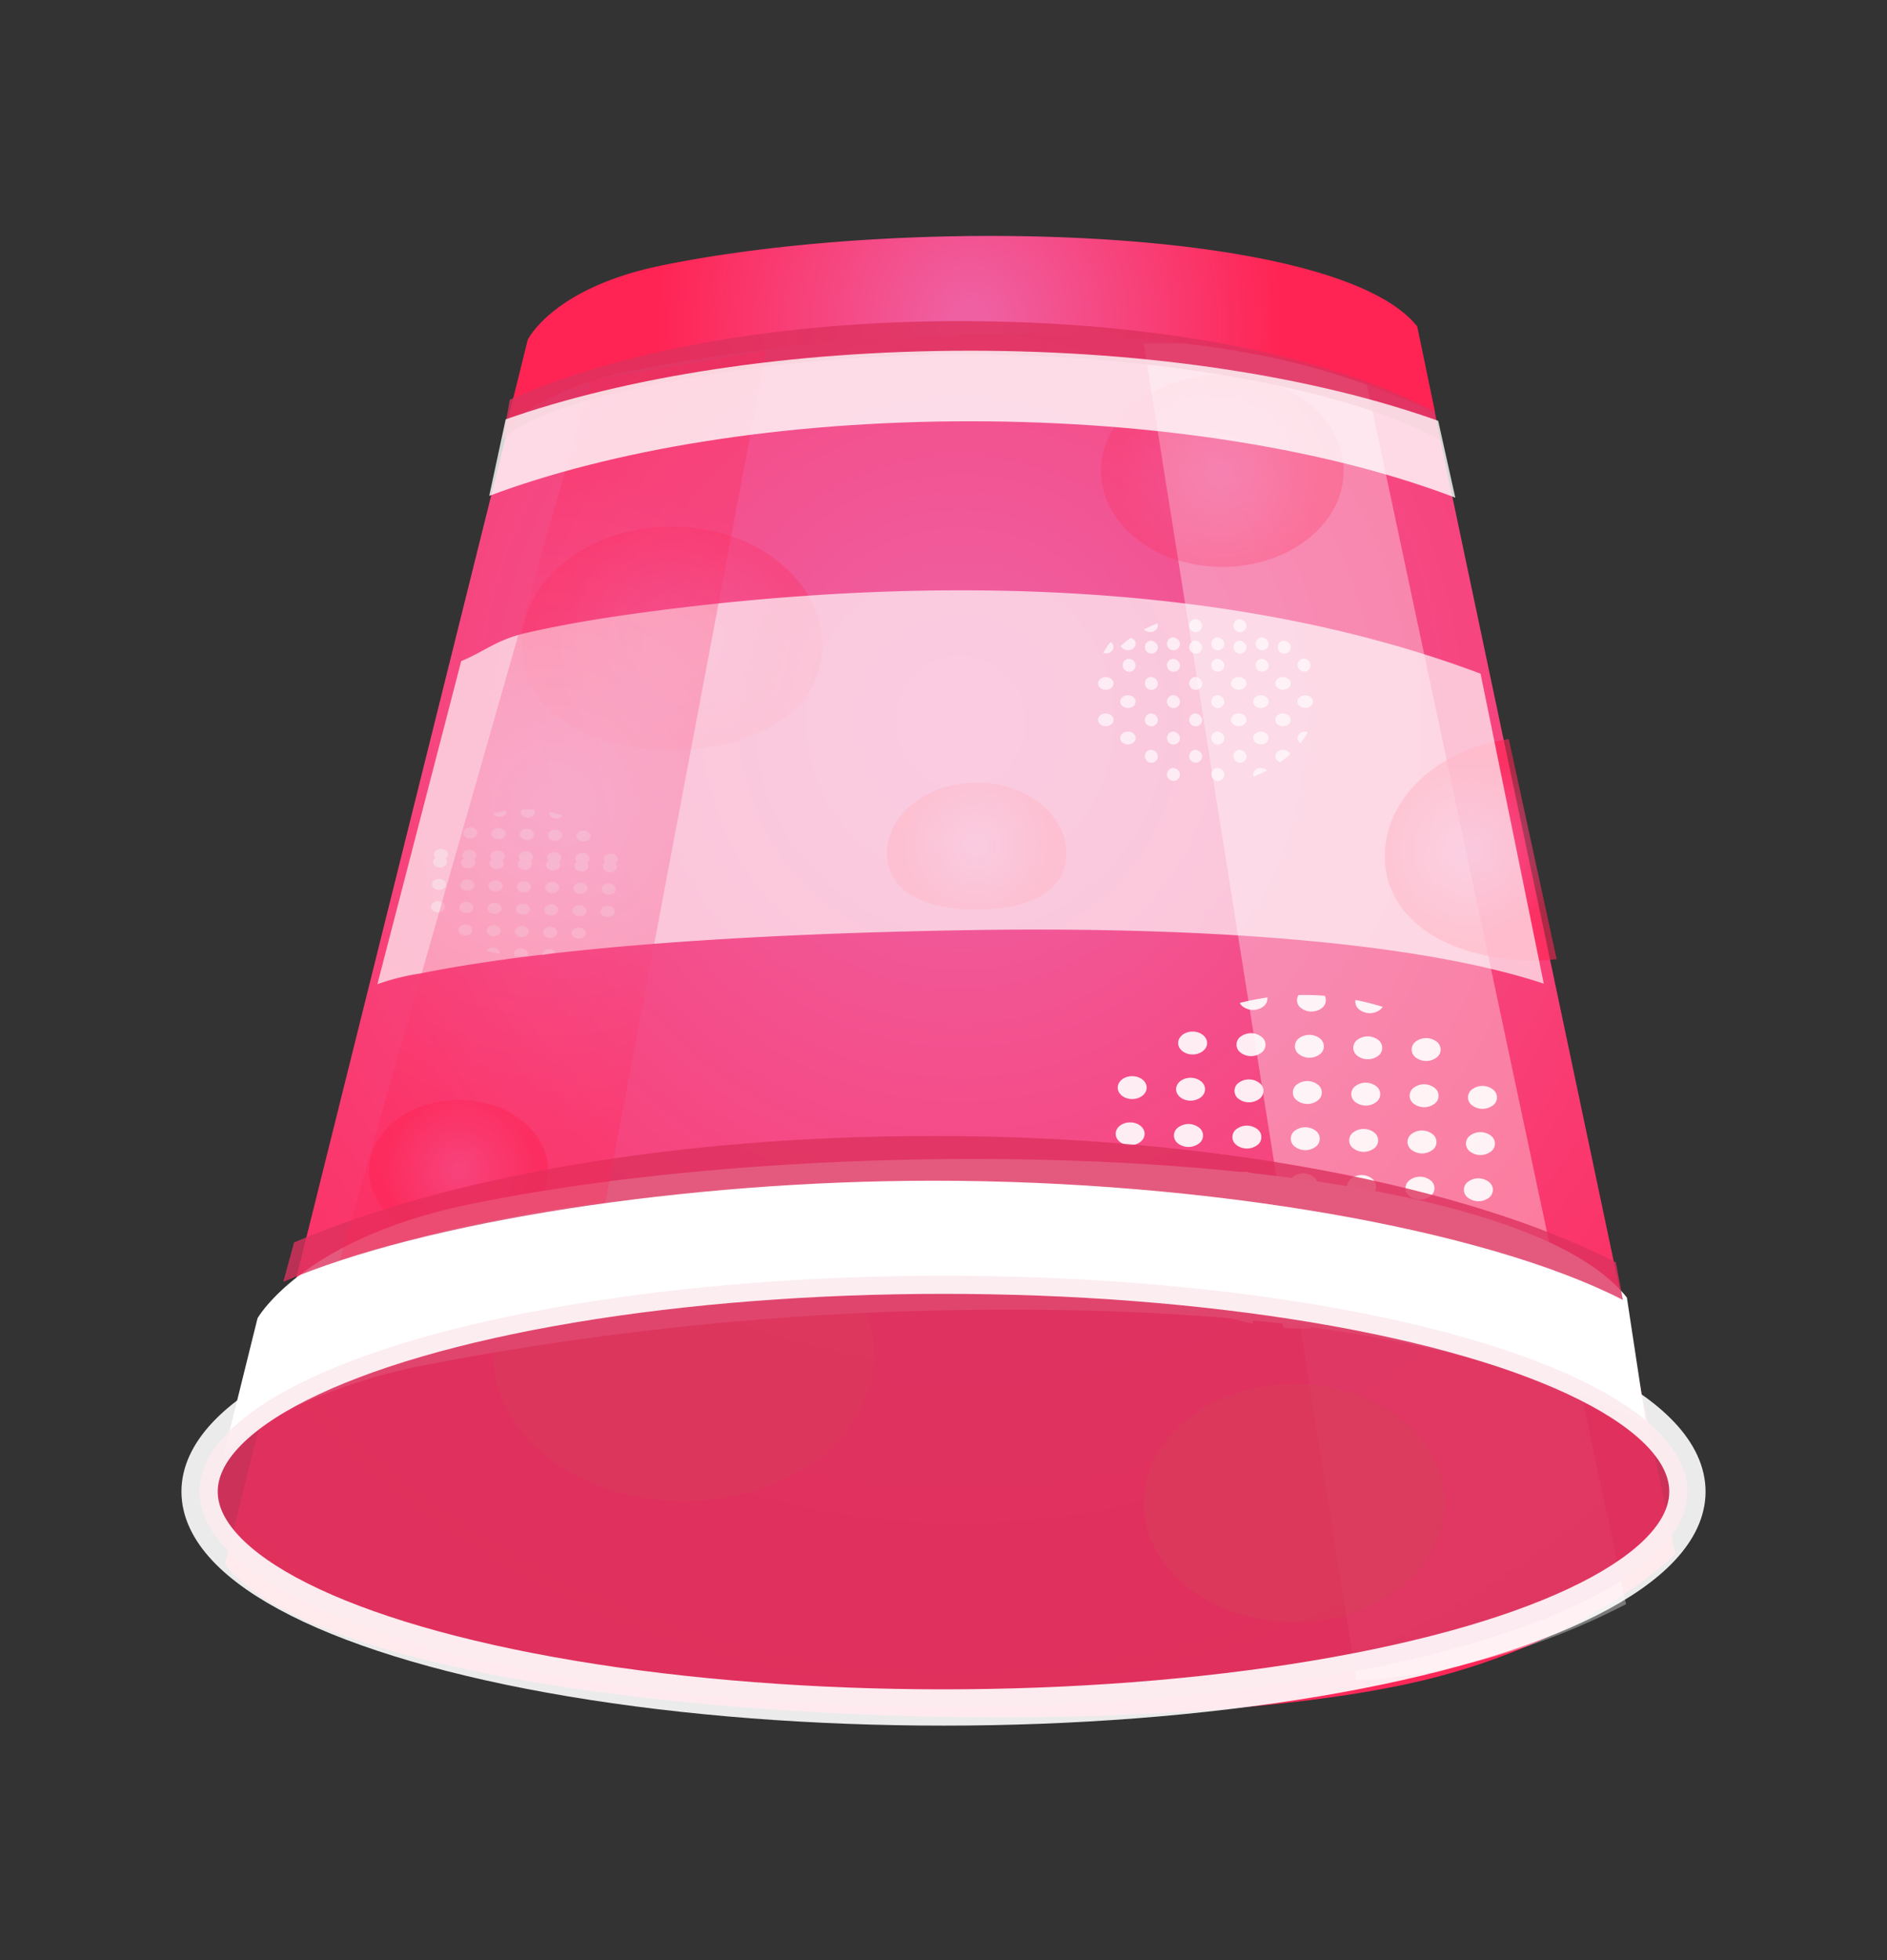 <svg xmlns="http://www.w3.org/2000/svg" xmlns:xlink="http://www.w3.org/1999/xlink" width="104" height="108" viewBox="0 0 104 108"><rect x="0" y="0" width="104" height="108" fill="#333333" stroke="none"/><defs><style>.a{fill:none;}.b{fill:url(#a);}.c{opacity:0.34;}.c,.v{mix-blend-mode:overlay;}.c,.k,.v{isolation:isolate;}.d,.w{fill:#fff;}.e,.k{opacity:0.27;}.f{fill:url(#b);}.g{opacity:0.6;}.h{fill:url(#c);}.i{opacity:0.4;}.j{fill:#9ce019;}.k{mix-blend-mode:multiply;}.l{opacity:0.53;}.m{fill:url(#d);}.n{opacity:0.29;}.o,.w,.y{opacity:0.8;}.o{fill:url(#e);}.p{opacity:0.5;}.q{fill:url(#f);}.r{opacity:0.65;}.s,.x{opacity:0.9;}.t{fill:#e7e8e9;}.u{fill:url(#g);}.v{opacity:0.84;}.x,.z{fill:#dd315e;}.x{stroke:#fff;stroke-miterlimit:10;stroke-width:2px;}.aa{opacity:0.28;fill:url(#h);}</style><radialGradient id="a" cx="0.508" cy="0.273" r="0.864" gradientTransform="translate(0.023) scale(0.953 1)" gradientUnits="objectBoundingBox"><stop offset="0.049" stop-color="#ef60a2"/><stop offset="0.929" stop-color="#ff2453"/></radialGradient><radialGradient id="b" cx="0.5" cy="0.5" r="0.594" gradientTransform="translate(0.129) scale(0.742 1)" xlink:href="#a"/><radialGradient id="c" cx="0.5" cy="0.5" r="0.447" gradientTransform="translate(-0.144) scale(1.289 1)" xlink:href="#a"/><radialGradient id="d" cx="0.5" cy="0.5" r="0.612" gradientTransform="translate(0.146) scale(0.708 1)" xlink:href="#a"/><radialGradient id="e" cx="0.5" cy="0.5" r="0.57" gradientTransform="translate(0.104) scale(0.791 1)" xlink:href="#a"/><radialGradient id="f" cx="0.5" cy="0.5" r="0.57" gradientTransform="translate(0.104) scale(0.791 1)" xlink:href="#a"/><radialGradient id="g" cx="0.5" cy="0.5" r="1.708" gradientTransform="translate(0.394) scale(0.212 1)" xlink:href="#a"/><radialGradient id="h" cx="0.5" cy="0.5" r="0.391" gradientTransform="translate(-0.566) scale(2.132 1)" xlink:href="#a"/></defs><g transform="translate(-614 -836)"><rect class="a" width="104" height="108" transform="translate(614 836)"/><g transform="translate(579.556 715.004)"><path class="b" d="M46.84,207.191l16.887-67.77H112.6l14.187,67.2s-5.074,5.1-14.894,7.184C94.511,217.5,53.426,215.658,46.84,207.191Z"/><g class="c"><path class="d" d="M124.062,209.383l-14.767-69.464H97.479l11.73,73.654a25.242,25.242,0,0,0,3.73-.412A39.06,39.06,0,0,0,124.062,209.383Z"/></g><g class="e"><path class="f" d="M79.761,156.572c0,3.624-3.713,5.74-8.294,5.74s-8.294-2.116-8.294-5.74,3.713-6.563,8.294-6.563S79.761,152.947,79.761,156.572Z"/></g><g class="g"><path class="h" d="M110.77,168.174c0,3.625,3.714,5.741,8.3,5.741a10.416,10.416,0,0,0,1.167-.072L117.6,161.72C113.72,162.267,110.77,164.945,110.77,168.174Z"/></g><g class="i"><ellipse class="j" cx="8.294" cy="6.563" rx="8.294" ry="6.563" transform="translate(97.479 197.251)"/></g><g class="k"><ellipse class="j" cx="10.491" cy="8.067" rx="10.491" ry="8.067" transform="translate(61.628 187.573)"/></g><g class="l"><path class="m" d="M93.215,168.026c0,2.159-2.212,3.088-4.941,3.088s-4.941-.929-4.941-3.088,2.212-3.909,4.941-3.909S93.215,165.867,93.215,168.026Z"/></g><g class="n"><ellipse class="o" cx="6.689" cy="5.292" rx="6.689" ry="5.292" transform="translate(95.121 141.649)"/></g><g class="p"><ellipse class="q" cx="4.941" cy="3.909" rx="4.941" ry="3.909" transform="translate(54.785 181.602)"/></g><g class="r"><path class="d" d="M97.831,155.817a.394.394,0,0,0,.427-.351.3.3,0,0,0-.027-.122,6.75,6.75,0,0,0-.736.337A.464.464,0,0,0,97.831,155.817Z"/><path class="d" d="M100.273,155.114a.358.358,0,1,0,.428.352A.4.4,0,0,0,100.273,155.114Z"/><path class="d" d="M102.716,155.114a.358.358,0,1,0,.428.352A.4.4,0,0,0,102.716,155.114Z"/><path class="d" d="M96.609,156.819a.4.4,0,0,0,.428-.351.361.361,0,0,0-.278-.328,5.752,5.752,0,0,0-.549.451A.432.432,0,0,0,96.609,156.819Z"/><path class="d" d="M99.052,156.117a.358.358,0,1,0,.428.351A.395.395,0,0,0,99.052,156.117Z"/><path class="d" d="M101.494,156.117a.358.358,0,1,0,.428.351A.4.4,0,0,0,101.494,156.117Z"/><path class="d" d="M103.937,156.117a.358.358,0,1,0,.428.351A.4.4,0,0,0,103.937,156.117Z"/><path class="d" d="M95.816,156.649a.333.333,0,0,0-.165-.276,4.9,4.9,0,0,0-.41.6.5.5,0,0,0,.147.023A.4.4,0,0,0,95.816,156.649Z"/><path class="d" d="M97.831,156.3a.358.358,0,1,0,.427.352A.4.4,0,0,0,97.831,156.3Z"/><path class="d" d="M100.273,156.3a.358.358,0,1,0,.428.352A.4.4,0,0,0,100.273,156.3Z"/><path class="d" d="M102.716,156.3a.358.358,0,1,0,.428.352A.4.4,0,0,0,102.716,156.3Z"/><path class="d" d="M105.158,156.3a.358.358,0,1,0,.428.352A.4.4,0,0,0,105.158,156.3Z"/><path class="d" d="M96.609,157.3a.358.358,0,1,0,.428.351A.4.4,0,0,0,96.609,157.3Z"/><path class="d" d="M99.052,157.3a.358.358,0,1,0,.428.351A.395.395,0,0,0,99.052,157.3Z"/><path class="d" d="M101.494,157.3a.358.358,0,1,0,.428.351A.4.4,0,0,0,101.494,157.3Z"/><path class="d" d="M103.937,157.3a.358.358,0,1,0,.428.351A.4.4,0,0,0,103.937,157.3Z"/><path class="d" d="M106.38,158a.358.358,0,1,0-.428-.351A.4.4,0,0,0,106.38,158Z"/><ellipse class="d" cx="0.428" cy="0.351" rx="0.428" ry="0.351" transform="translate(94.96 158.302)"/><path class="d" d="M97.831,158.3a.358.358,0,1,0,.427.351A.395.395,0,0,0,97.831,158.3Z"/><path class="d" d="M100.273,158.3a.358.358,0,1,0,.428.351A.4.4,0,0,0,100.273,158.3Z"/><ellipse class="d" cx="0.428" cy="0.351" rx="0.428" ry="0.351" transform="translate(102.288 158.302)"/><ellipse class="d" cx="0.428" cy="0.351" rx="0.428" ry="0.351" transform="translate(104.73 158.302)"/><ellipse class="d" cx="0.428" cy="0.351" rx="0.428" ry="0.351" transform="translate(96.181 159.304)"/><path class="d" d="M99.052,159.3a.358.358,0,1,0,.428.352A.4.4,0,0,0,99.052,159.3Z"/><path class="d" d="M101.494,159.3a.358.358,0,1,0,.428.352A.4.4,0,0,0,101.494,159.3Z"/><ellipse class="d" cx="0.428" cy="0.351" rx="0.428" ry="0.351" transform="translate(103.509 159.304)"/><ellipse class="d" cx="0.428" cy="0.351" rx="0.428" ry="0.351" transform="translate(105.952 159.304)"/><ellipse class="d" cx="0.428" cy="0.351" rx="0.428" ry="0.351" transform="translate(94.96 160.307)"/><path class="d" d="M97.831,160.307a.358.358,0,1,0,.427.351A.395.395,0,0,0,97.831,160.307Z"/><path class="d" d="M100.273,160.307a.358.358,0,1,0,.428.351A.4.4,0,0,0,100.273,160.307Z"/><ellipse class="d" cx="0.428" cy="0.351" rx="0.428" ry="0.351" transform="translate(102.288 160.307)"/><ellipse class="d" cx="0.428" cy="0.351" rx="0.428" ry="0.351" transform="translate(104.73 160.307)"/><ellipse class="d" cx="0.428" cy="0.351" rx="0.428" ry="0.351" transform="translate(96.181 161.309)"/><path class="d" d="M99.052,161.309a.358.358,0,1,0,.428.352A.395.395,0,0,0,99.052,161.309Z"/><path class="d" d="M101.494,161.309a.358.358,0,1,0,.428.352A.4.4,0,0,0,101.494,161.309Z"/><ellipse class="d" cx="0.428" cy="0.351" rx="0.428" ry="0.351" transform="translate(103.509 161.309)"/><path class="d" d="M105.952,161.661a.332.332,0,0,0,.165.275,5.136,5.136,0,0,0,.41-.6.5.5,0,0,0-.147-.023A.4.4,0,0,0,105.952,161.661Z"/><path class="d" d="M97.831,162.312a.358.358,0,1,0,.427.351A.395.395,0,0,0,97.831,162.312Z"/><path class="d" d="M100.273,162.312a.358.358,0,1,0,.428.351A.4.4,0,0,0,100.273,162.312Z"/><path class="d" d="M102.716,162.312a.358.358,0,1,0,.428.351A.395.395,0,0,0,102.716,162.312Z"/><path class="d" d="M105.158,162.312a.4.4,0,0,0-.428.351.361.361,0,0,0,.279.328,6.038,6.038,0,0,0,.549-.451A.432.432,0,0,0,105.158,162.312Z"/><path class="d" d="M99.052,163.314a.358.358,0,1,0,.428.351A.395.395,0,0,0,99.052,163.314Z"/><path class="d" d="M101.494,163.314a.358.358,0,1,0,.428.351A.4.4,0,0,0,101.494,163.314Z"/><path class="d" d="M103.937,163.314a.4.4,0,0,0-.428.351.29.29,0,0,0,.028.121,6.643,6.643,0,0,0,.736-.336A.465.465,0,0,0,103.937,163.314Z"/></g><g class="s"><path class="d" d="M109.356,176.619a.954.954,0,0,0,1.128.032.663.663,0,0,0,.166-.179,13.981,13.981,0,0,0-1.5-.381A.547.547,0,0,0,109.356,176.619Z"/><path class="d" d="M113.629,178.394a.953.953,0,0,0-1.128-.031.544.544,0,0,0-.04.892.953.953,0,0,0,1.128.031A.544.544,0,0,0,113.629,178.394Z"/><path class="d" d="M116.733,181.03a.951.951,0,0,0-1.127-.031.543.543,0,0,0-.04.892.953.953,0,0,0,1.128.031A.543.543,0,0,0,116.733,181.03Z"/><path class="d" d="M106.139,176.53a.951.951,0,0,0,1.127.031.541.541,0,0,0,.191-.7q-.722-.055-1.447-.04A.532.532,0,0,0,106.139,176.53Z"/><path class="d" d="M110.411,178.3a.951.951,0,0,0-1.128-.032.544.544,0,0,0-.04.892.954.954,0,0,0,1.128.032A.544.544,0,0,0,110.411,178.3Z"/><path class="d" d="M113.516,180.94a.953.953,0,0,0-1.128-.031.544.544,0,0,0-.04.892.954.954,0,0,0,1.128.032A.545.545,0,0,0,113.516,180.94Z"/><path class="d" d="M116.62,183.576a.951.951,0,0,0-1.127-.031.543.543,0,0,0-.04.892.953.953,0,0,0,1.128.031A.543.543,0,0,0,116.62,183.576Z"/><path class="d" d="M104.048,176.471a.562.562,0,0,0,.248-.515,14.261,14.261,0,0,0-1.525.3.638.638,0,0,0,.15.187A.951.951,0,0,0,104.048,176.471Z"/><path class="d" d="M107.193,178.215a.954.954,0,0,0-1.128-.032.544.544,0,0,0-.039.893.951.951,0,0,0,1.127.031A.543.543,0,0,0,107.193,178.215Z"/><path class="d" d="M110.3,180.851a.951.951,0,0,0-1.128-.032.544.544,0,0,0-.04.892.954.954,0,0,0,1.128.032A.544.544,0,0,0,110.3,180.851Z"/><path class="d" d="M113.4,183.486a.953.953,0,0,0-1.128-.031.544.544,0,0,0-.04.892.954.954,0,0,0,1.128.032A.545.545,0,0,0,113.4,183.486Z"/><path class="d" d="M116.507,186.122a.951.951,0,0,0-1.127-.031.543.543,0,0,0-.04.892.953.953,0,0,0,1.128.031A.543.543,0,0,0,116.507,186.122Z"/><path class="d" d="M103.975,178.125a.953.953,0,0,0-1.128-.031.543.543,0,0,0-.039.892.951.951,0,0,0,1.127.031A.543.543,0,0,0,103.975,178.125Z"/><path class="d" d="M107.08,180.761a.954.954,0,0,0-1.128-.032.544.544,0,0,0-.039.893.951.951,0,0,0,1.127.031A.543.543,0,0,0,107.08,180.761Z"/><path class="d" d="M110.185,183.4a.953.953,0,0,0-1.128-.032.544.544,0,0,0-.04.892.953.953,0,0,0,1.128.032A.543.543,0,0,0,110.185,183.4Z"/><path class="d" d="M113.29,186.032a.953.953,0,0,0-1.128-.031.544.544,0,0,0-.04.892.954.954,0,0,0,1.128.032A.545.545,0,0,0,113.29,186.032Z"/><path class="d" d="M115.227,189.529a.953.953,0,0,0,1.128.031.544.544,0,0,0,.04-.892.953.953,0,0,0-1.128-.031A.543.543,0,0,0,115.227,189.529Z"/><ellipse class="d" cx="0.798" cy="0.631" rx="0.798" ry="0.631" transform="translate(99.376 177.834)"/><path class="d" d="M103.862,180.671a.951.951,0,0,0-1.127-.031.543.543,0,0,0-.04.892.953.953,0,0,0,1.128.031A.543.543,0,0,0,103.862,180.671Z"/><path class="d" d="M106.967,183.307a.954.954,0,0,0-1.128-.032.544.544,0,0,0-.039.893.951.951,0,0,0,1.127.031A.543.543,0,0,0,106.967,183.307Z"/><ellipse class="d" cx="0.798" cy="0.631" rx="0.798" ry="0.631" transform="translate(108.69 185.742)"/><ellipse class="d" cx="0.798" cy="0.631" rx="0.798" ry="0.631" transform="translate(111.795 188.378)"/><ellipse class="d" cx="0.798" cy="0.631" rx="0.798" ry="0.631" transform="translate(99.263 180.38)"/><path class="d" d="M103.749,183.217a.951.951,0,0,0-1.127-.031.543.543,0,0,0-.04.892.953.953,0,0,0,1.128.031A.543.543,0,0,0,103.749,183.217Z"/><path class="d" d="M106.854,185.853a.954.954,0,0,0-1.128-.032.544.544,0,0,0-.039.893.951.951,0,0,0,1.127.031A.543.543,0,0,0,106.854,185.853Z"/><ellipse class="d" cx="0.798" cy="0.631" rx="0.798" ry="0.631" transform="translate(108.577 188.288)"/><ellipse class="d" cx="0.798" cy="0.631" rx="0.798" ry="0.631" transform="translate(111.682 190.924)"/><ellipse class="d" cx="0.798" cy="0.631" rx="0.798" ry="0.631" transform="translate(96.045 180.291)"/><path class="d" d="M100.531,183.127A.951.951,0,0,0,99.4,183.1a.543.543,0,0,0-.04.892.954.954,0,0,0,1.128.032A.544.544,0,0,0,100.531,183.127Z"/><path class="d" d="M103.636,185.763a.951.951,0,0,0-1.127-.031.543.543,0,0,0-.04.892.953.953,0,0,0,1.128.031A.543.543,0,0,0,103.636,185.763Z"/><ellipse class="d" cx="0.798" cy="0.631" rx="0.798" ry="0.631" transform="translate(105.36 188.198)"/><ellipse class="d" cx="0.798" cy="0.631" rx="0.798" ry="0.631" transform="translate(108.464 190.834)"/><ellipse class="d" cx="0.798" cy="0.631" rx="0.798" ry="0.631" transform="translate(95.932 182.837)"/><path class="d" d="M100.418,185.673a.951.951,0,0,0-1.127-.031.543.543,0,0,0-.04.892.954.954,0,0,0,1.128.032A.544.544,0,0,0,100.418,185.673Z"/><path class="d" d="M103.523,188.309a.951.951,0,0,0-1.127-.031.543.543,0,0,0-.04.892.953.953,0,0,0,1.128.031A.543.543,0,0,0,103.523,188.309Z"/><ellipse class="d" cx="0.798" cy="0.631" rx="0.798" ry="0.631" transform="translate(105.247 190.744)"/><path class="d" d="M108.605,193.549a.564.564,0,0,0-.247.516,14.246,14.246,0,0,0,1.524-.3.627.627,0,0,0-.149-.186A.954.954,0,0,0,108.605,193.549Z"/><path class="d" d="M97.2,185.584a.953.953,0,0,0-1.128-.032.544.544,0,0,0-.04.892.953.953,0,0,0,1.128.032A.544.544,0,0,0,97.2,185.584Z"/><path class="d" d="M100.305,188.219a.951.951,0,0,0-1.127-.031.543.543,0,0,0-.04.892.954.954,0,0,0,1.128.032A.544.544,0,0,0,100.305,188.219Z"/><path class="d" d="M103.41,190.855a.951.951,0,0,0-1.127-.031.543.543,0,0,0-.04.892.953.953,0,0,0,1.128.031A.543.543,0,0,0,103.41,190.855Z"/><path class="d" d="M106.515,193.491a.953.953,0,0,0-1.128-.031.541.541,0,0,0-.191.7q.722.056,1.448.04A.533.533,0,0,0,106.515,193.491Z"/><path class="d" d="M97.088,188.13a.954.954,0,0,0-1.128-.032.544.544,0,0,0-.04.892.951.951,0,0,0,1.128.032A.544.544,0,0,0,97.088,188.13Z"/><path class="d" d="M100.192,190.765a.951.951,0,0,0-1.127-.031.543.543,0,0,0-.04.892.954.954,0,0,0,1.128.032A.544.544,0,0,0,100.192,190.765Z"/><path class="d" d="M103.3,193.4a.951.951,0,0,0-1.127-.031.646.646,0,0,0-.166.178,13.971,13.971,0,0,0,1.494.382A.546.546,0,0,0,103.3,193.4Z"/></g><g class="i"><path class="t" d="M64.813,165.992a.461.461,0,0,0,.546.015.328.328,0,0,0,.081-.086,6.578,6.578,0,0,0-.725-.185A.263.263,0,0,0,64.813,165.992Z"/><path class="t" d="M66.883,166.852a.462.462,0,0,0-.547-.015.263.263,0,0,0-.019.432.461.461,0,0,0,.547.015A.263.263,0,0,0,66.883,166.852Z"/><path class="t" d="M68.387,168.129a.462.462,0,0,0-.546-.015.263.263,0,0,0-.019.432.461.461,0,0,0,.546.016A.264.264,0,0,0,68.387,168.129Z"/><path class="t" d="M63.253,165.948a.462.462,0,0,0,.547.016.263.263,0,0,0,.092-.341q-.349-.027-.7-.019A.257.257,0,0,0,63.253,165.948Z"/><path class="t" d="M65.324,166.809a.462.462,0,0,0-.547-.016.264.264,0,0,0-.019.433.462.462,0,0,0,.546.015A.263.263,0,0,0,65.324,166.809Z"/><path class="t" d="M66.828,168.086a.459.459,0,0,0-.546-.015.263.263,0,0,0-.02.432.462.462,0,0,0,.547.015A.263.263,0,0,0,66.828,168.086Z"/><path class="t" d="M68.333,168.541a.464.464,0,0,0-.547-.015.263.263,0,0,0-.019.432.461.461,0,0,0,.546.016A.264.264,0,0,0,68.333,168.541Z"/><path class="t" d="M62.24,165.92a.269.269,0,0,0,.12-.249,6.544,6.544,0,0,0-.738.144.3.3,0,0,0,.072.09A.461.461,0,0,0,62.24,165.92Z"/><path class="t" d="M63.764,166.765a.461.461,0,0,0-.546-.015.263.263,0,0,0-.019.432.459.459,0,0,0,.546.015A.263.263,0,0,0,63.764,166.765Z"/><path class="t" d="M65.269,168.042a.464.464,0,0,0-.547-.015.264.264,0,0,0-.019.433.464.464,0,0,0,.547.015A.264.264,0,0,0,65.269,168.042Z"/><path class="t" d="M66.773,168.5a.459.459,0,0,0-.546-.015.263.263,0,0,0-.019.432.461.461,0,0,0,.546.015A.263.263,0,0,0,66.773,168.5Z"/><path class="t" d="M68.278,169.775a.462.462,0,0,0-.547-.015.263.263,0,0,0-.019.432.461.461,0,0,0,.547.015A.263.263,0,0,0,68.278,169.775Z"/><path class="t" d="M62.205,166.722a.462.462,0,0,0-.547-.016.264.264,0,0,0-.019.433.464.464,0,0,0,.547.015A.263.263,0,0,0,62.205,166.722Z"/><path class="t" d="M63.709,168a.459.459,0,0,0-.546-.015.263.263,0,0,0-.019.432.461.461,0,0,0,.546.015A.263.263,0,0,0,63.709,168Z"/><path class="t" d="M65.214,168.454a.462.462,0,0,0-.546-.015.263.263,0,0,0-.02.432.462.462,0,0,0,.547.016A.264.264,0,0,0,65.214,168.454Z"/><path class="t" d="M66.719,169.732a.462.462,0,0,0-.547-.016.264.264,0,0,0-.019.433.462.462,0,0,0,.546.015A.263.263,0,0,0,66.719,169.732Z"/><path class="t" d="M67.657,171.426a.462.462,0,0,0,.547.015.263.263,0,0,0,.019-.432.459.459,0,0,0-.546-.015A.263.263,0,0,0,67.657,171.426Z"/><ellipse class="t" cx="0.387" cy="0.306" rx="0.387" ry="0.306" transform="translate(59.976 166.581)"/><path class="t" d="M62.15,167.955a.462.462,0,0,0-.546-.015.264.264,0,0,0-.019.433.462.462,0,0,0,.546.015A.264.264,0,0,0,62.15,167.955Z"/><path class="t" d="M63.655,168.411a.461.461,0,0,0-.547-.015.263.263,0,0,0-.019.432.462.462,0,0,0,.547.015A.263.263,0,0,0,63.655,168.411Z"/><ellipse class="t" cx="0.387" cy="0.306" rx="0.387" ry="0.306" transform="translate(64.49 169.591)"/><ellipse class="t" cx="0.387" cy="0.306" rx="0.387" ry="0.306" transform="translate(65.994 170.868)"/><ellipse class="t" cx="0.387" cy="0.306" rx="0.387" ry="0.306" transform="translate(59.921 167.815)"/><path class="t" d="M62.1,168.367a.462.462,0,0,0-.546-.015.263.263,0,0,0-.019.432.461.461,0,0,0,.546.016A.264.264,0,0,0,62.1,168.367Z"/><path class="t" d="M63.6,169.645a.461.461,0,0,0-.546-.016.264.264,0,0,0-.02.433.464.464,0,0,0,.547.015A.263.263,0,0,0,63.6,169.645Z"/><ellipse class="t" cx="0.387" cy="0.306" rx="0.387" ry="0.306" transform="translate(64.435 170.825)"/><ellipse class="t" cx="0.387" cy="0.306" rx="0.387" ry="0.306" transform="translate(65.94 172.102)"/><ellipse class="t" cx="0.387" cy="0.306" rx="0.387" ry="0.306" transform="translate(58.362 167.771)"/><path class="t" d="M60.536,168.324a.459.459,0,0,0-.546-.015.263.263,0,0,0-.02.432.462.462,0,0,0,.547.015A.263.263,0,0,0,60.536,168.324Z"/><path class="t" d="M62.041,169.6a.464.464,0,0,0-.547-.015.263.263,0,0,0-.019.432.459.459,0,0,0,.546.015A.263.263,0,0,0,62.041,169.6Z"/><ellipse class="t" cx="0.387" cy="0.306" rx="0.387" ry="0.306" transform="translate(62.876 170.781)"/><ellipse class="t" cx="0.387" cy="0.306" rx="0.387" ry="0.306" transform="translate(64.38 172.058)"/><ellipse class="t" cx="0.387" cy="0.306" rx="0.387" ry="0.306" transform="translate(58.307 168.183)"/><path class="t" d="M60.481,169.558a.461.461,0,0,0-.546-.016.264.264,0,0,0-.019.433.462.462,0,0,0,.546.015A.263.263,0,0,0,60.481,169.558Z"/><path class="t" d="M61.986,170.835a.461.461,0,0,0-.547-.015.263.263,0,0,0-.019.432.462.462,0,0,0,.547.015A.263.263,0,0,0,61.986,170.835Z"/><ellipse class="t" cx="0.387" cy="0.306" rx="0.387" ry="0.306" transform="translate(62.821 172.015)"/><path class="t" d="M64.449,173.374a.272.272,0,0,0-.12.25,7.018,7.018,0,0,0,.738-.144.3.3,0,0,0-.072-.091A.462.462,0,0,0,64.449,173.374Z"/><path class="t" d="M58.922,169.514a.462.462,0,0,0-.546-.015.263.263,0,0,0-.02.432.461.461,0,0,0,.547.015A.263.263,0,0,0,58.922,169.514Z"/><path class="t" d="M60.427,170.791a.464.464,0,0,0-.547-.015.264.264,0,0,0-.019.433.462.462,0,0,0,.546.015A.264.264,0,0,0,60.427,170.791Z"/><path class="t" d="M61.931,172.069a.461.461,0,0,0-.546-.016.264.264,0,0,0-.019.433.462.462,0,0,0,.546.015A.263.263,0,0,0,61.931,172.069Z"/><path class="t" d="M63.436,173.346a.462.462,0,0,0-.547-.015.262.262,0,0,0-.092.34q.349.027.7.019A.257.257,0,0,0,63.436,173.346Z"/><path class="t" d="M58.867,170.748a.459.459,0,0,0-.546-.015.263.263,0,0,0-.019.432.461.461,0,0,0,.546.015A.263.263,0,0,0,58.867,170.748Z"/><path class="t" d="M60.372,172.025a.464.464,0,0,0-.547-.015.263.263,0,0,0-.019.432.462.462,0,0,0,.547.016A.264.264,0,0,0,60.372,172.025Z"/><path class="t" d="M61.876,173.3a.462.462,0,0,0-.546-.015.326.326,0,0,0-.08.087,6.5,6.5,0,0,0,.724.184A.263.263,0,0,0,61.876,173.3Z"/></g><path class="d" d="M57.882,196.207a168.33,168.33,0,0,1,27.917-3c24.469-.531,32.742,3.42,39.347,6.108l-1.038-6.825c-6.682-8.419-42.727-9.464-63.765-5.144-9.245,1.9-11.707,6.289-11.707,6.289l-1.942,7.832C48.3,198.915,54.346,196.853,57.882,196.207Z"/><path class="u" d="M69.3,141.408a109.982,109.982,0,0,1,18.233-1.957c15.98-.347,21.685,2.485,26,4.241l-.98-4.709c-4.364-5.5-27.9-6.182-41.645-3.36-6.037,1.24-7.382,4.107-7.382,4.107l-1.268,5.116C63.307,143.177,66.992,141.831,69.3,141.408Z"/><g class="v"><path class="w" d="M62.362,156.2c-.906.356-1.514.813-2.5,1.224l-4.619,17.8a12.744,12.744,0,0,1,2.357-.589c7.419-1.492,18.512-2.193,30.121-2.388,14.693-.245,25.644.9,31.807,2.948l-3.484-17.079c-14.187-5.345-31.278-5.37-46.122-3.378-2.2.3-4.391.646-6.55,1.15A7.173,7.173,0,0,0,62.362,156.2Z"/></g><ellipse class="x" cx="41" cy="11.895" rx="41" ry="11.895" transform="translate(45.444 191.286)"/><g class="y"><path class="z" d="M123.886,192.619c-7.664-3.927-22.925-6.567-37.978-6.567-13.682,0-28.09,2.239-35.848,5.57l.59-2.167c8.3-3.565,20.881-5.868,35.258-5.868,15.6,0,29.469,2.8,37.594,6.964Z"/></g><g class="y"><path class="z" d="M113.8,145.217c-5.391-2.9-15.863-4.705-26.452-4.705-9.627,0-22.474,2.017-25.206,4.705l.4-2.2c5.841-2.629,14.69-4.327,24.805-4.327,10.976,0,20.466,1.927,26.183,5Z"/></g><path class="aa" d="M67.809,187.247l8.868-46.932-9.661,1.644L53.176,190.41A79.663,79.663,0,0,1,67.809,187.247Z"/><path class="w" d="M113.709,144.183c-6.692-2.39-15.786-3.863-25.813-3.863-9.913,0-18.913,1.439-25.583,3.781l-.907,4.218c6.747-2.536,16.119-4.111,26.49-4.111,10.506,0,19.991,1.615,26.756,4.21Z"/></g></g></svg>
